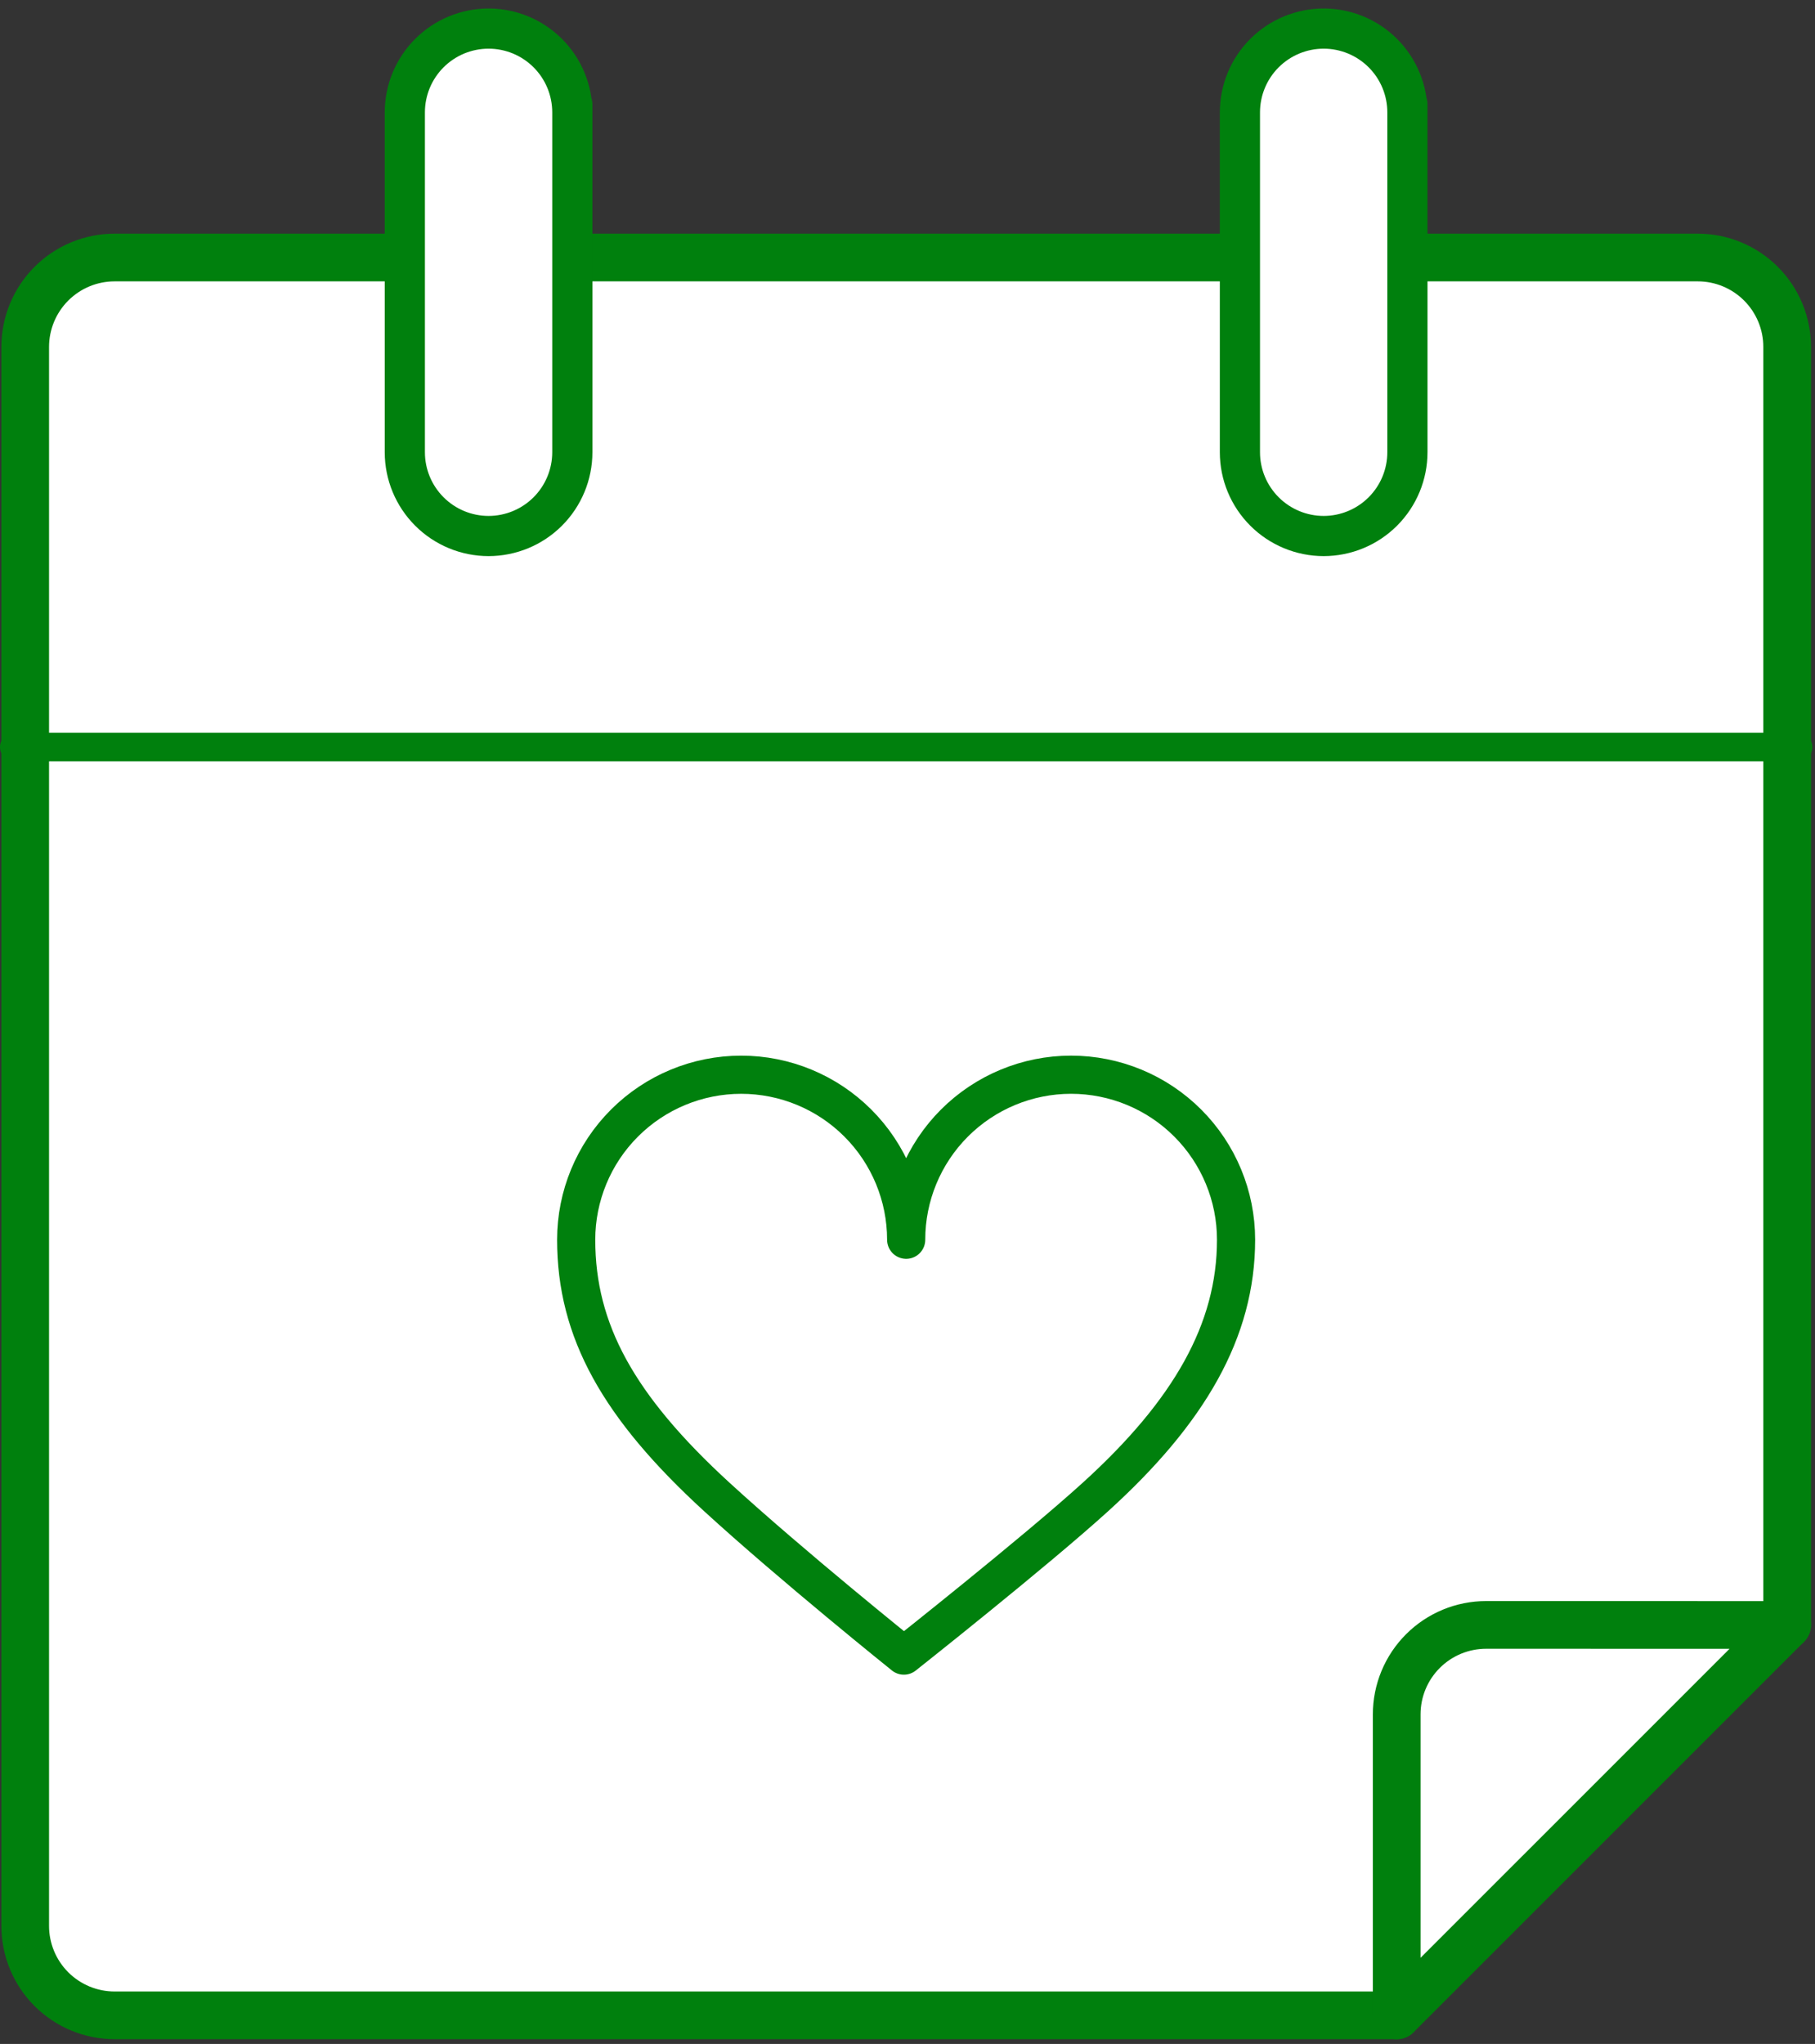 <svg width="127" height="143" viewBox="0 0 127 143" fill="none" xmlns="http://www.w3.org/2000/svg">
<rect x="0" y="0" width="127" height="143" fill="#333333" stroke="none"/>
<g id="Group 120">
<g id="Path 451">
<path d="M97.731 140.997H8.016C6.358 140.996 4.768 140.336 3.595 139.163C2.423 137.99 1.764 136.399 1.764 134.741V24.272C1.764 22.613 2.423 21.023 3.595 19.85C4.768 18.677 6.358 18.017 8.016 18.016H118.797C120.456 18.016 122.047 18.675 123.22 19.849C124.393 21.022 125.052 22.613 125.052 24.272V113.682" fill="white"/>
<path d="M97.731 140.997H8.016C6.358 140.996 4.768 140.336 3.595 139.163C2.423 137.99 1.764 136.399 1.764 134.741V24.272C1.764 22.613 2.423 21.023 3.595 19.85C4.768 18.677 6.358 18.017 8.016 18.016H118.797C120.456 18.016 122.047 18.675 123.22 19.849C124.393 21.022 125.052 22.613 125.052 24.272V113.682" stroke="#00800D" stroke-width="3.337" stroke-miterlimit="10" stroke-linecap="round"/>
</g>
<path id="Path 452" d="M103.99 113.682C103.169 113.682 102.355 113.843 101.595 114.157C100.836 114.472 100.146 114.932 99.565 115.513C98.984 116.094 98.522 116.784 98.208 117.543C97.893 118.302 97.731 119.116 97.731 119.938V141L125.049 113.685L103.99 113.682Z" fill="white" stroke="#00800D" stroke-width="3.337" stroke-linecap="round" stroke-linejoin="round"/>
<g id="Group 119">
<path id="Path 453" d="M34.187 2C33.417 2 32.655 2.152 31.944 2.446C31.233 2.741 30.587 3.173 30.043 3.717C29.498 4.262 29.067 4.908 28.772 5.619C28.478 6.331 28.327 7.093 28.327 7.863V31.641C28.327 33.195 28.945 34.685 30.044 35.784C31.142 36.883 32.633 37.501 34.187 37.501C35.741 37.5 37.232 36.882 38.331 35.782C39.429 34.683 40.047 33.192 40.047 31.638V7.297V7.863C40.047 7.093 39.896 6.331 39.602 5.619C39.307 4.908 38.876 4.262 38.331 3.717C37.787 3.173 37.141 2.741 36.43 2.446C35.719 2.152 34.957 2 34.187 2Z" fill="white" stroke="#00800D" stroke-width="2.811" stroke-linecap="round" stroke-linejoin="round"/>
<path id="Path 454" d="M92.62 2C91.066 2.001 89.575 2.619 88.476 3.718C87.377 4.818 86.76 6.308 86.76 7.863V31.641C86.761 33.195 87.379 34.685 88.478 35.783C89.576 36.882 91.066 37.5 92.62 37.501C94.174 37.5 95.665 36.882 96.764 35.782C97.862 34.683 98.48 33.192 98.48 31.638V7.297V7.863C98.48 7.093 98.329 6.331 98.034 5.619C97.74 4.908 97.309 4.262 96.764 3.717C96.22 3.173 95.574 2.741 94.863 2.446C94.152 2.152 93.39 2 92.62 2Z" fill="white" stroke="#00800D" stroke-width="2.811" stroke-linecap="round" stroke-linejoin="round"/>
</g>
<path id="Path 455" d="M74.944 75.189C71.883 75.19 68.948 76.408 66.784 78.573C64.621 80.738 63.406 83.674 63.407 86.735C63.407 83.673 62.19 80.737 60.025 78.572C57.86 76.407 54.924 75.19 51.862 75.19C48.8 75.19 45.863 76.407 43.698 78.572C41.533 80.737 40.317 83.673 40.317 86.735C40.317 93.107 43.272 98.42 50.147 104.72C55.406 109.536 63.246 115.829 63.246 115.829C63.246 115.829 72.391 108.599 76.663 104.72C83.202 98.784 86.49 93.107 86.49 86.735C86.49 83.673 85.273 80.736 83.108 78.571C80.943 76.405 78.006 75.189 74.944 75.189Z" fill="white" stroke="#00800D" stroke-width="2.67" stroke-linecap="round" stroke-linejoin="round"/>
<path id="Line 75" d="M1 52.266H125.81" stroke="#00800D" stroke-width="2.002" stroke-linecap="round" stroke-linejoin="round"/>
</g>
</svg>
